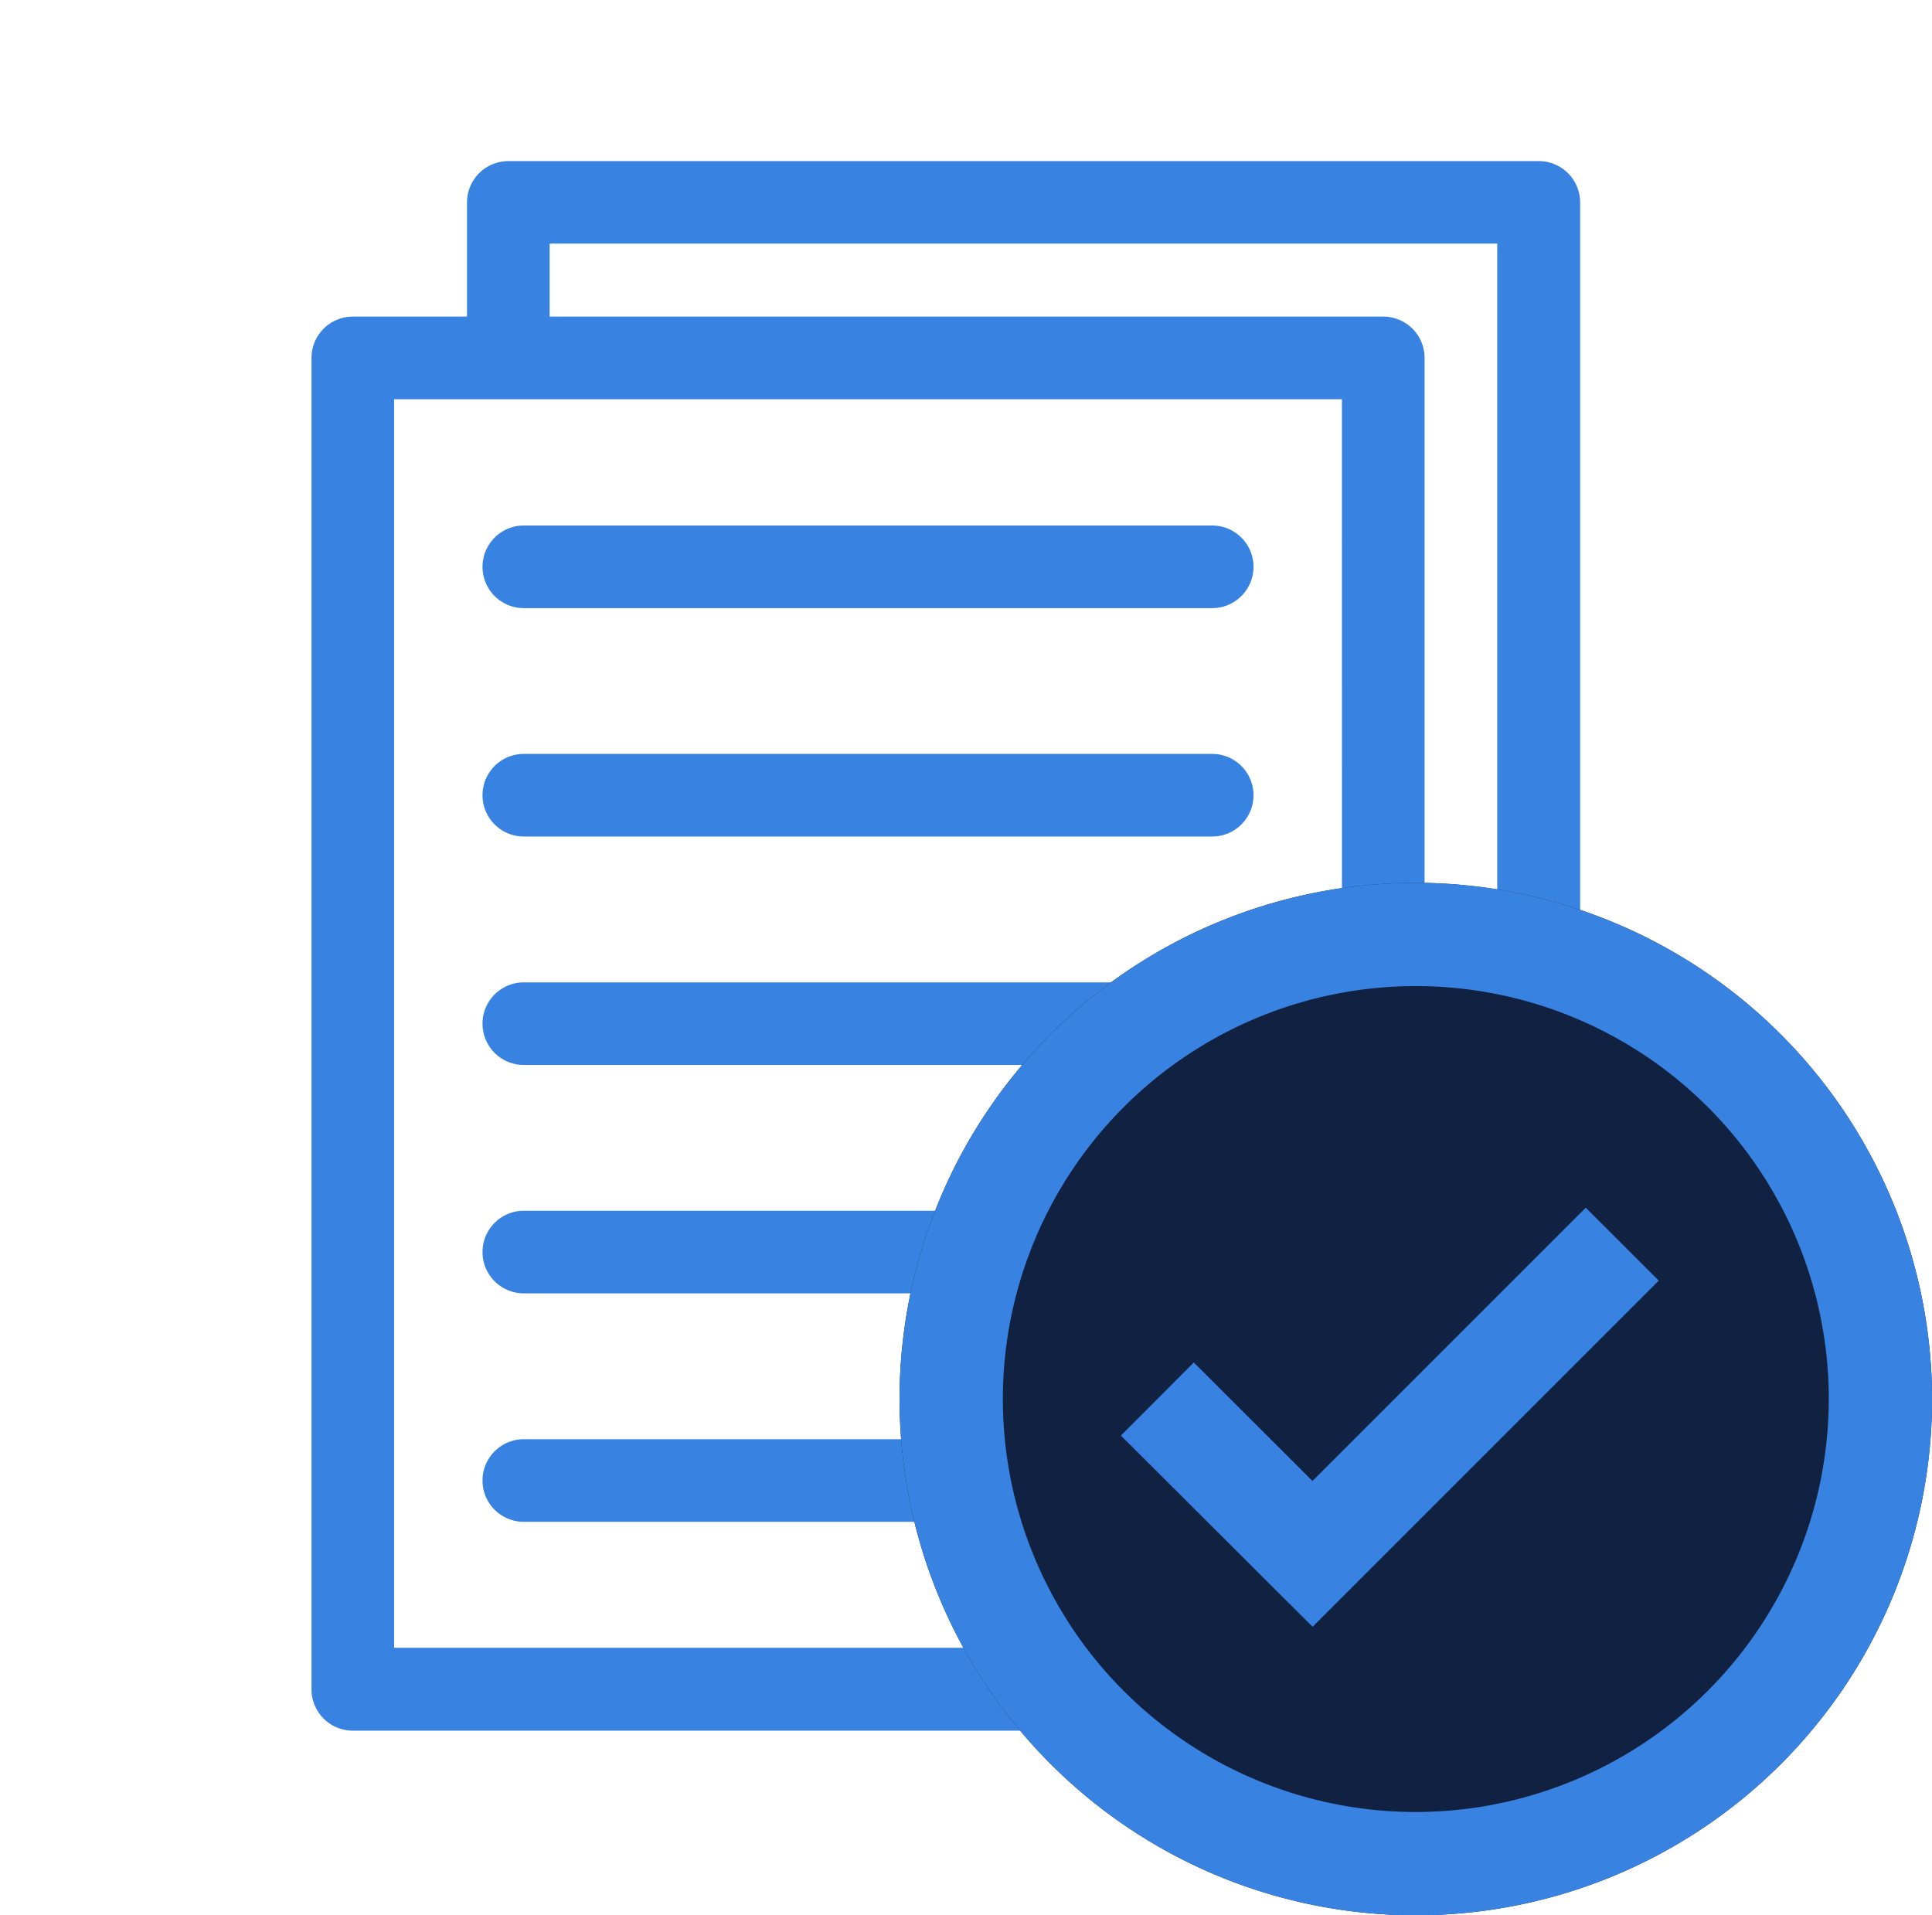 <svg xmlns="http://www.w3.org/2000/svg" width="30.639" height="30.373" viewBox="0 0 30.639 30.373">
    <g id="Group_4269" data-name="Group 4269" transform="translate(-227 -719)">
        <rect id="Rectangle_143" data-name="Rectangle 143" width="30" height="30" transform="translate(227 719)"
              fill="none"/>
        <path id="noun-document-5200769"
              d="M135.651,16.458h1.811V14.647a.655.655,0,0,1,.655-.655H154.46a.655.655,0,0,1,.655.655V35.762a.655.655,0,0,1-.655.655h-1.811v1.811a.655.655,0,0,1-.655.655H135.651a.655.655,0,0,1-.655-.655V17.113A.655.655,0,0,1,135.651,16.458Zm2.712,4.623a.655.655,0,0,1,0-1.31H149.28a.655.655,0,0,1,0,1.31Zm0,14.49a.655.655,0,0,1,0-1.31h6.707a.655.655,0,1,1,0,1.31Zm0-3.623a.655.655,0,0,1,0-1.31h8.705a.655.655,0,1,1,0,1.31Zm0-3.622a.655.655,0,0,1,0-1.31H149.28a.655.655,0,0,1,0,1.31Zm0-3.623a.655.655,0,0,1,0-1.31H149.28a.655.655,0,0,1,0,1.31Zm.409-8.245h13.221a.655.655,0,0,1,.655.655V35.107H153.8V15.3H138.773v1.156Zm12.565,1.31H136.306v19.8h15.032Z"
              transform="translate(96.944 707.563)" fill="#3883e1"/>
        <g id="Group_4109" data-name="Group 4109" transform="translate(-307.734 3)">
            <path id="bxs-check-circle" d="M10.187,2a8.187,8.187,0,1,0,8.187,8.187A8.2,8.2,0,0,0,10.187,2Z"
                  transform="translate(547 728)" fill="#102141"/>
            <g id="bx-check-circle" transform="translate(549 730)">
                <path id="Path_4106" data-name="Path 4106"
                      d="M10.187,2a8.187,8.187,0,1,0,8.187,8.187A8.2,8.2,0,0,0,10.187,2Zm0,14.736a6.549,6.549,0,1,1,6.549-6.549A6.557,6.557,0,0,1,10.187,16.736Z"
                      transform="translate(-2 -2)" fill="#3883e1"/>
                <path id="Path_4107" data-name="Path 4107"
                      d="M9.326,12.627,7.444,10.748,6.288,11.907l3.04,3.033,5.49-5.49L13.66,8.293Z"
                      transform="translate(-2.778 -3.141)" fill="#3883e1"/>
            </g>
        </g>
    </g>
</svg>
